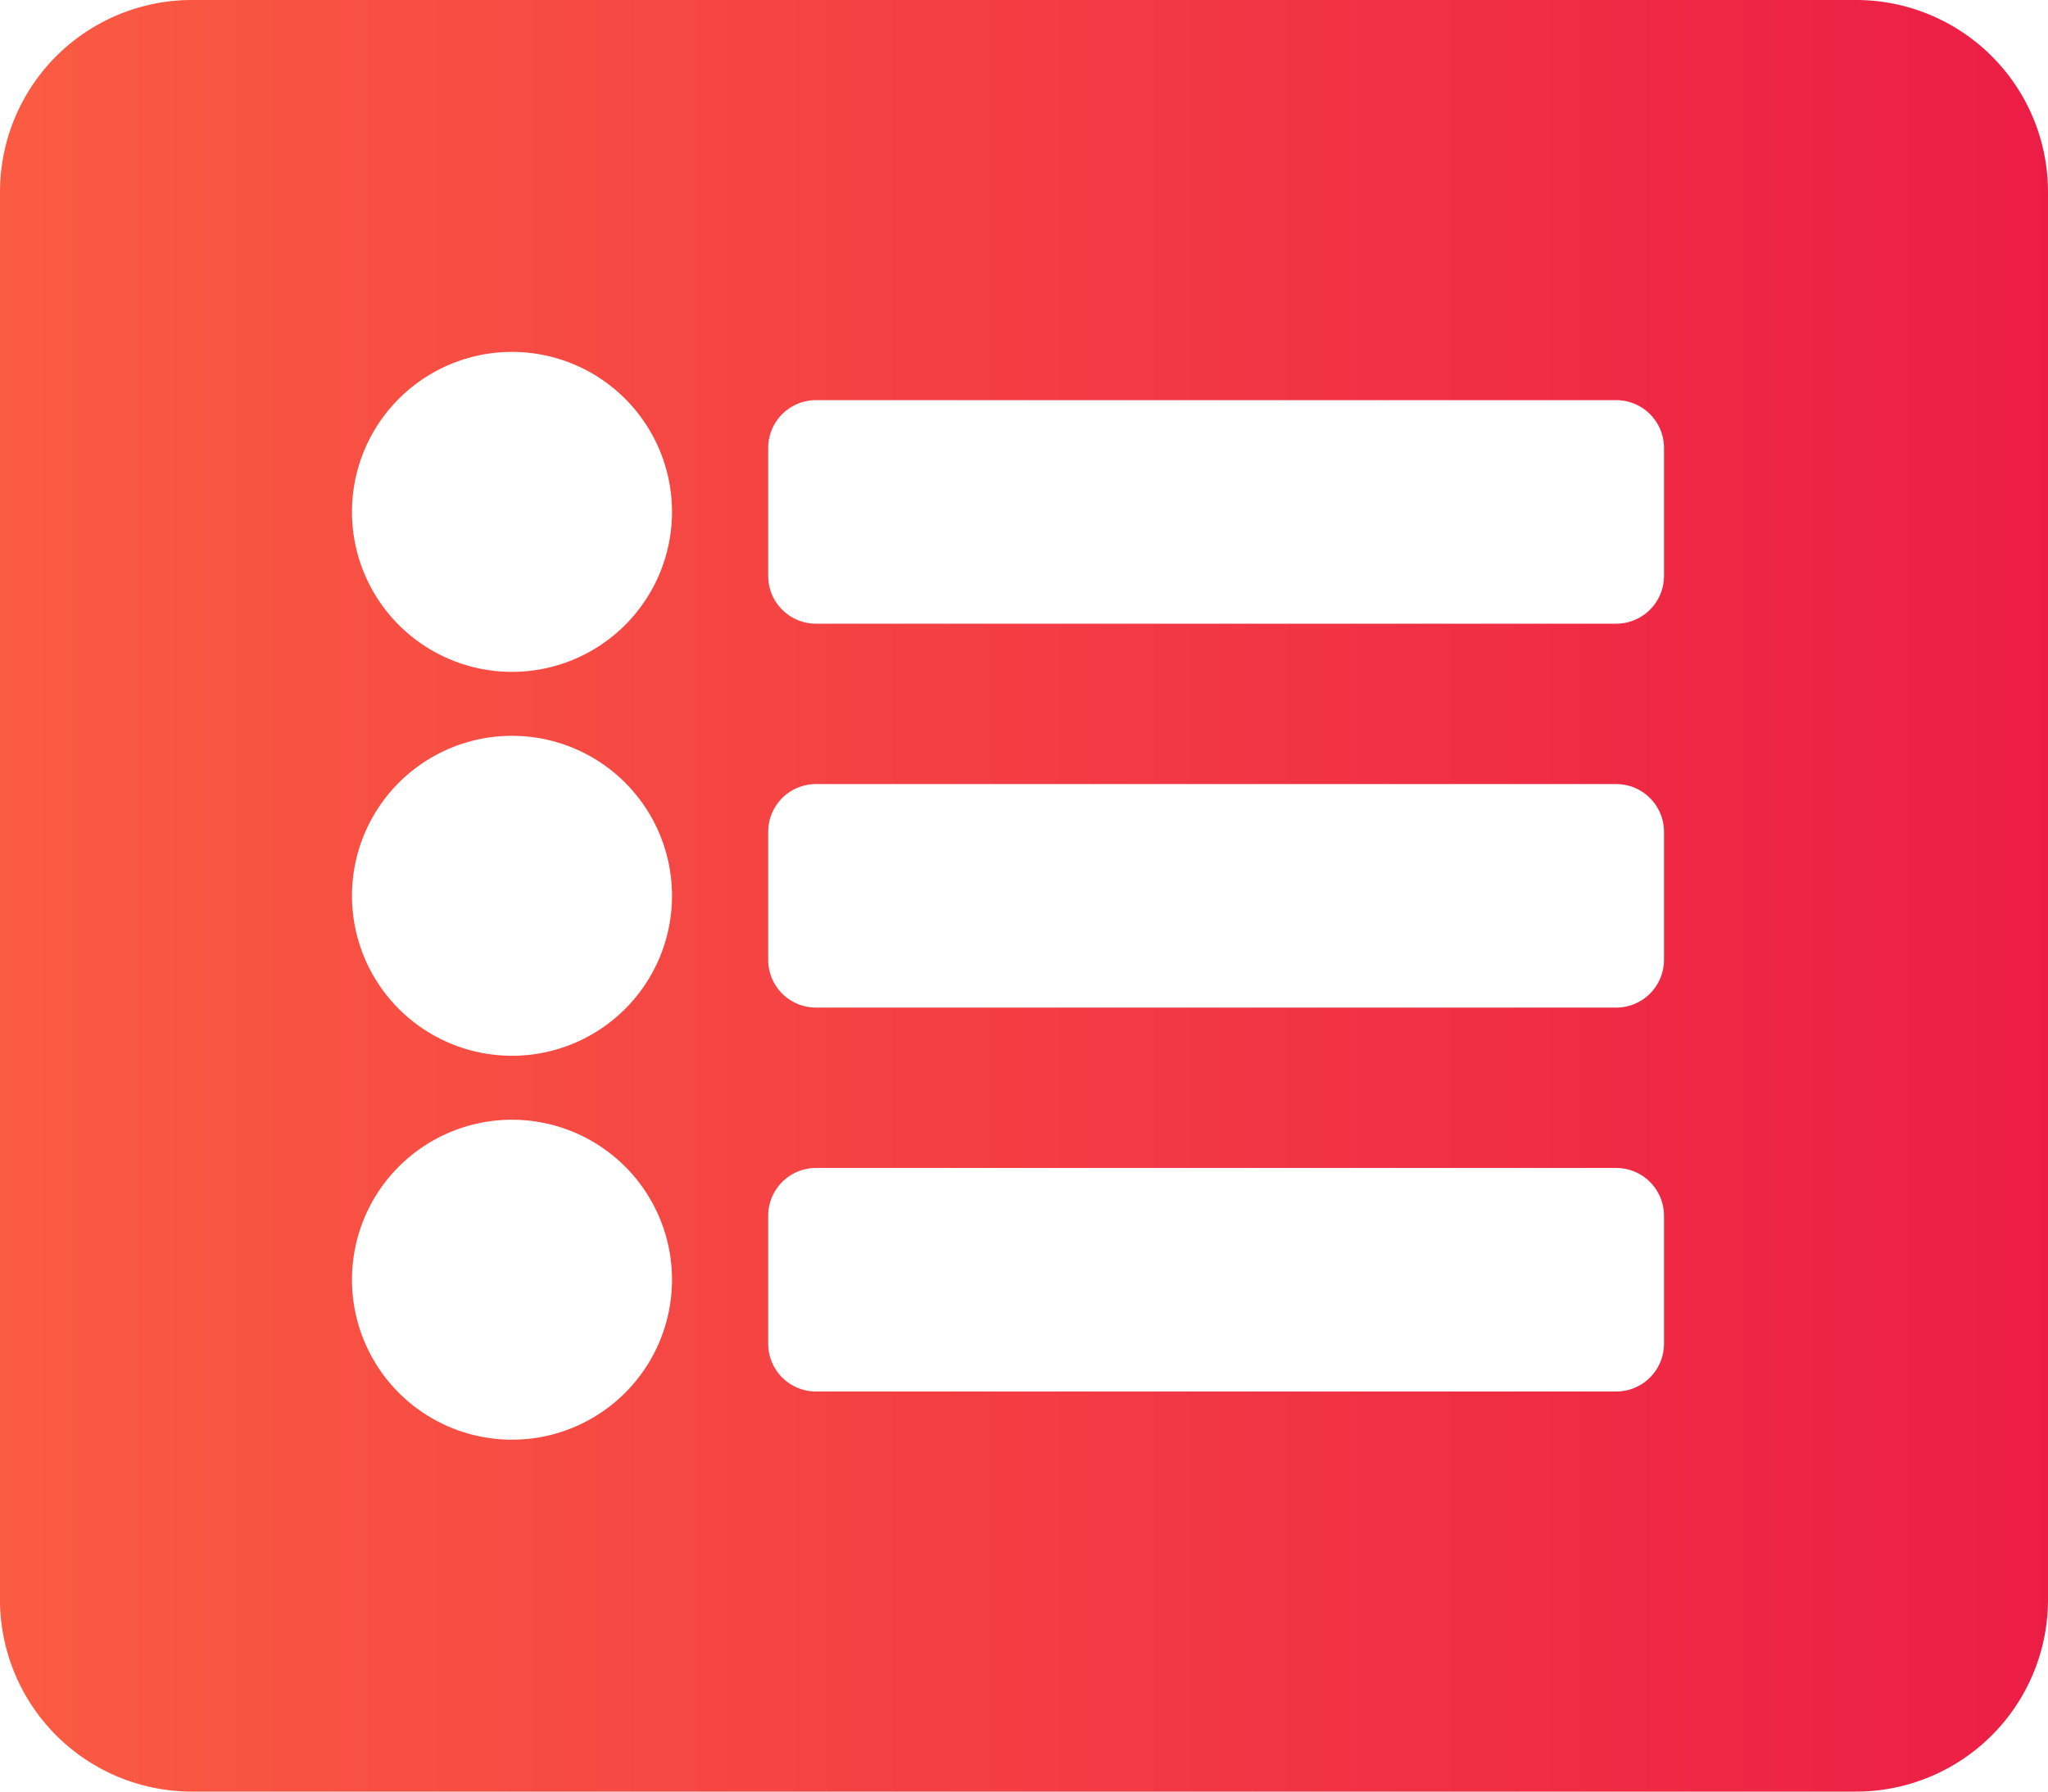 <svg xmlns="http://www.w3.org/2000/svg" xmlns:xlink="http://www.w3.org/1999/xlink" width="30" height="26.25" viewBox="0 0 30 26.25">
  <defs>
    <linearGradient id="linear-gradient" y1="0.5" x2="1" y2="0.5" gradientUnits="objectBoundingBox">
      <stop offset="0" stop-color="#fa5c42"/>
      <stop offset="1" stop-color="#ec1d45"/>
    </linearGradient>
  </defs>
  <path id="Icon_awesome-list-alt" data-name="Icon awesome-list-alt" d="M27.188,28.5H2.813A2.812,2.812,0,0,1,0,25.688V5.063A2.812,2.812,0,0,1,2.813,2.25H27.188A2.812,2.812,0,0,1,30,5.063V25.688A2.812,2.812,0,0,1,27.188,28.5ZM7.5,7.406A2.344,2.344,0,1,0,9.844,9.75,2.344,2.344,0,0,0,7.5,7.406Zm0,5.625a2.344,2.344,0,1,0,2.344,2.344A2.344,2.344,0,0,0,7.5,13.031Zm0,5.625A2.344,2.344,0,1,0,9.844,21,2.344,2.344,0,0,0,7.5,18.656Zm16.875-7.969V8.813a.7.7,0,0,0-.7-.7H11.953a.7.7,0,0,0-.7.7v1.875a.7.7,0,0,0,.7.7H23.672A.7.7,0,0,0,24.375,10.688Zm0,5.625V14.438a.7.7,0,0,0-.7-.7H11.953a.7.7,0,0,0-.7.7v1.875a.7.7,0,0,0,.7.7H23.672A.7.7,0,0,0,24.375,16.313Zm0,5.625V20.063a.7.7,0,0,0-.7-.7H11.953a.7.7,0,0,0-.7.7v1.875a.7.7,0,0,0,.7.7H23.672A.7.7,0,0,0,24.375,21.938Z" transform="translate(0 -2.25)" fill="url(#linear-gradient)"/>
</svg>
